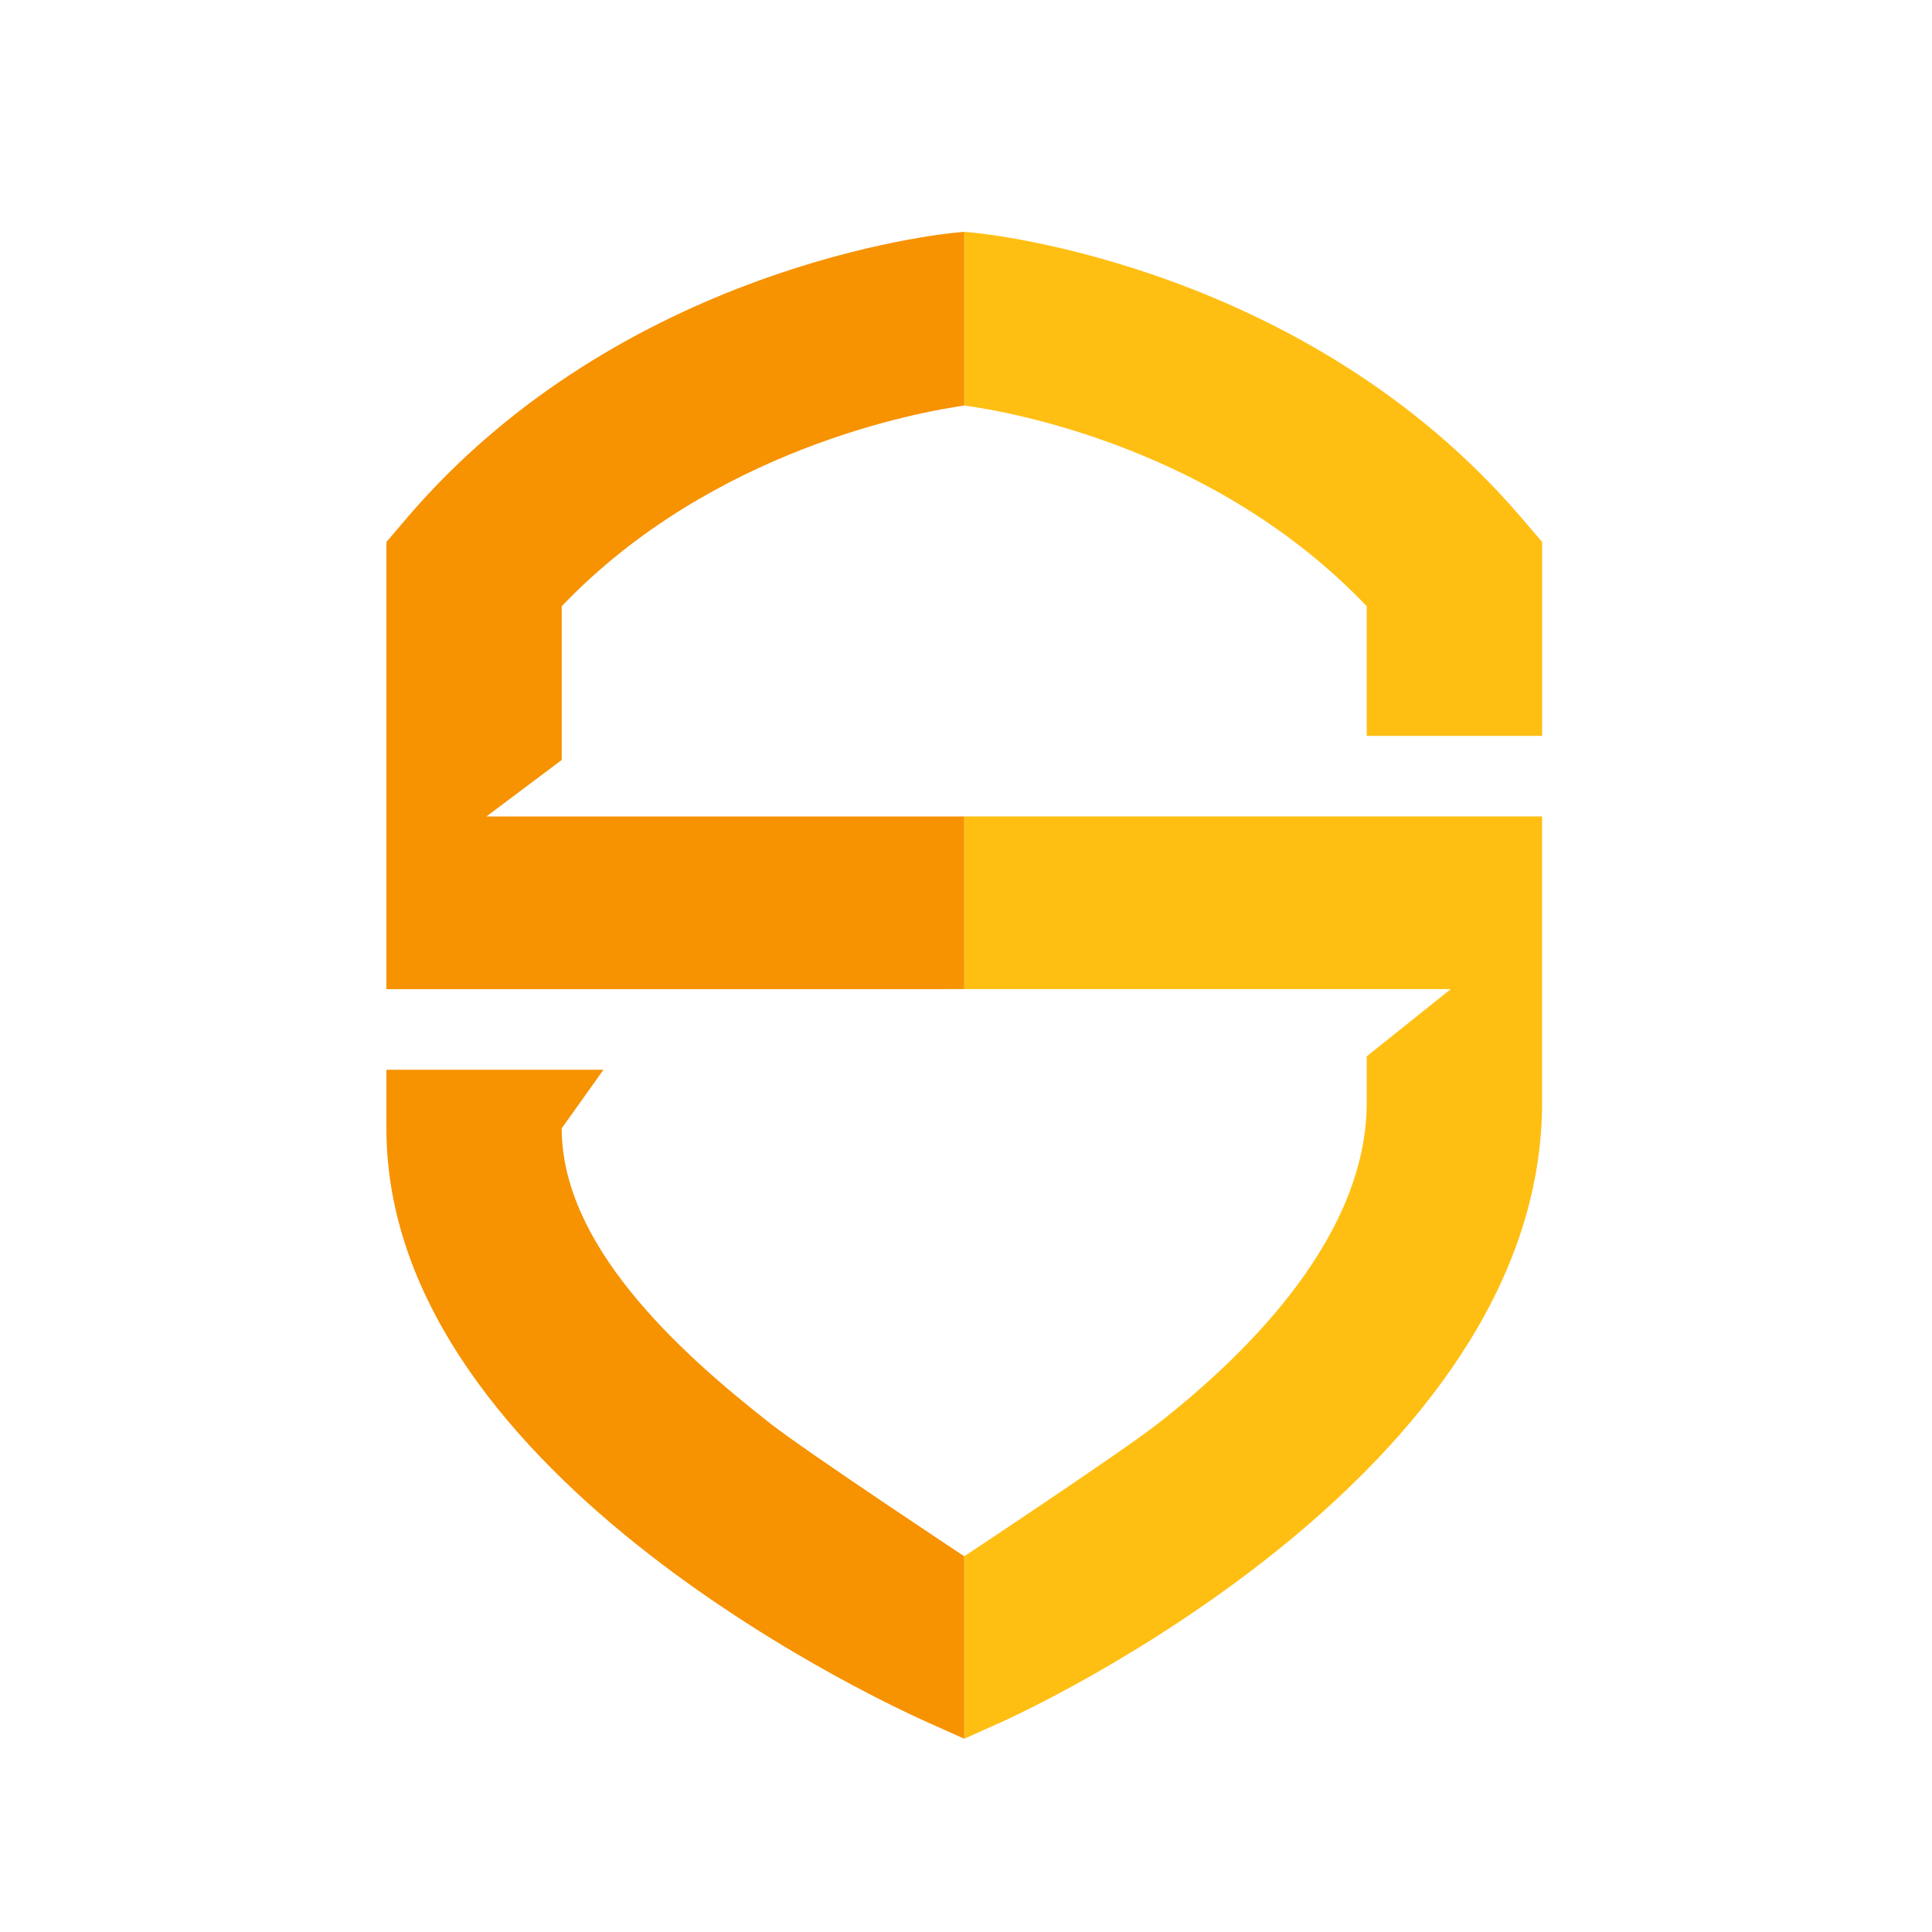 <svg width="50" height="50" viewBox="0 0 50 50" fill="none" xmlns="http://www.w3.org/2000/svg">
<path d="M25.895 44.577L24.955 44.998V40.277C24.955 40.277 29.021 37.583 29.959 36.85C32.428 34.921 35.371 31.911 35.371 28.531V27.339L37.546 25.598H24.955V21.129H39.909V28.532C39.909 38.178 26.467 44.32 25.895 44.577ZM24.959 10.495C26.092 10.648 31.455 11.575 35.371 15.689V19.044H39.91V14.025L39.376 13.402C33.803 6.88 25.515 6.051 25.164 6.019L24.955 6V10.496L24.959 10.495Z" fill="#FFBE12"/>
<path d="M24.955 25.598L10 25.599V14.026L10.533 13.402C16.107 6.88 24.395 6.051 24.744 6.019L24.955 6V10.496C23.831 10.654 18.43 11.61 14.537 15.69V19.668L12.589 21.13H24.954L24.955 25.598ZM19.95 36.851C17.48 34.921 14.537 32.193 14.537 29.201L15.618 27.685H10V29.201C10 38.338 23.442 44.321 24.014 44.577L24.955 44.998V40.277C24.955 40.277 20.888 37.584 19.95 36.851Z" fill="#F79200"/>
</svg>
